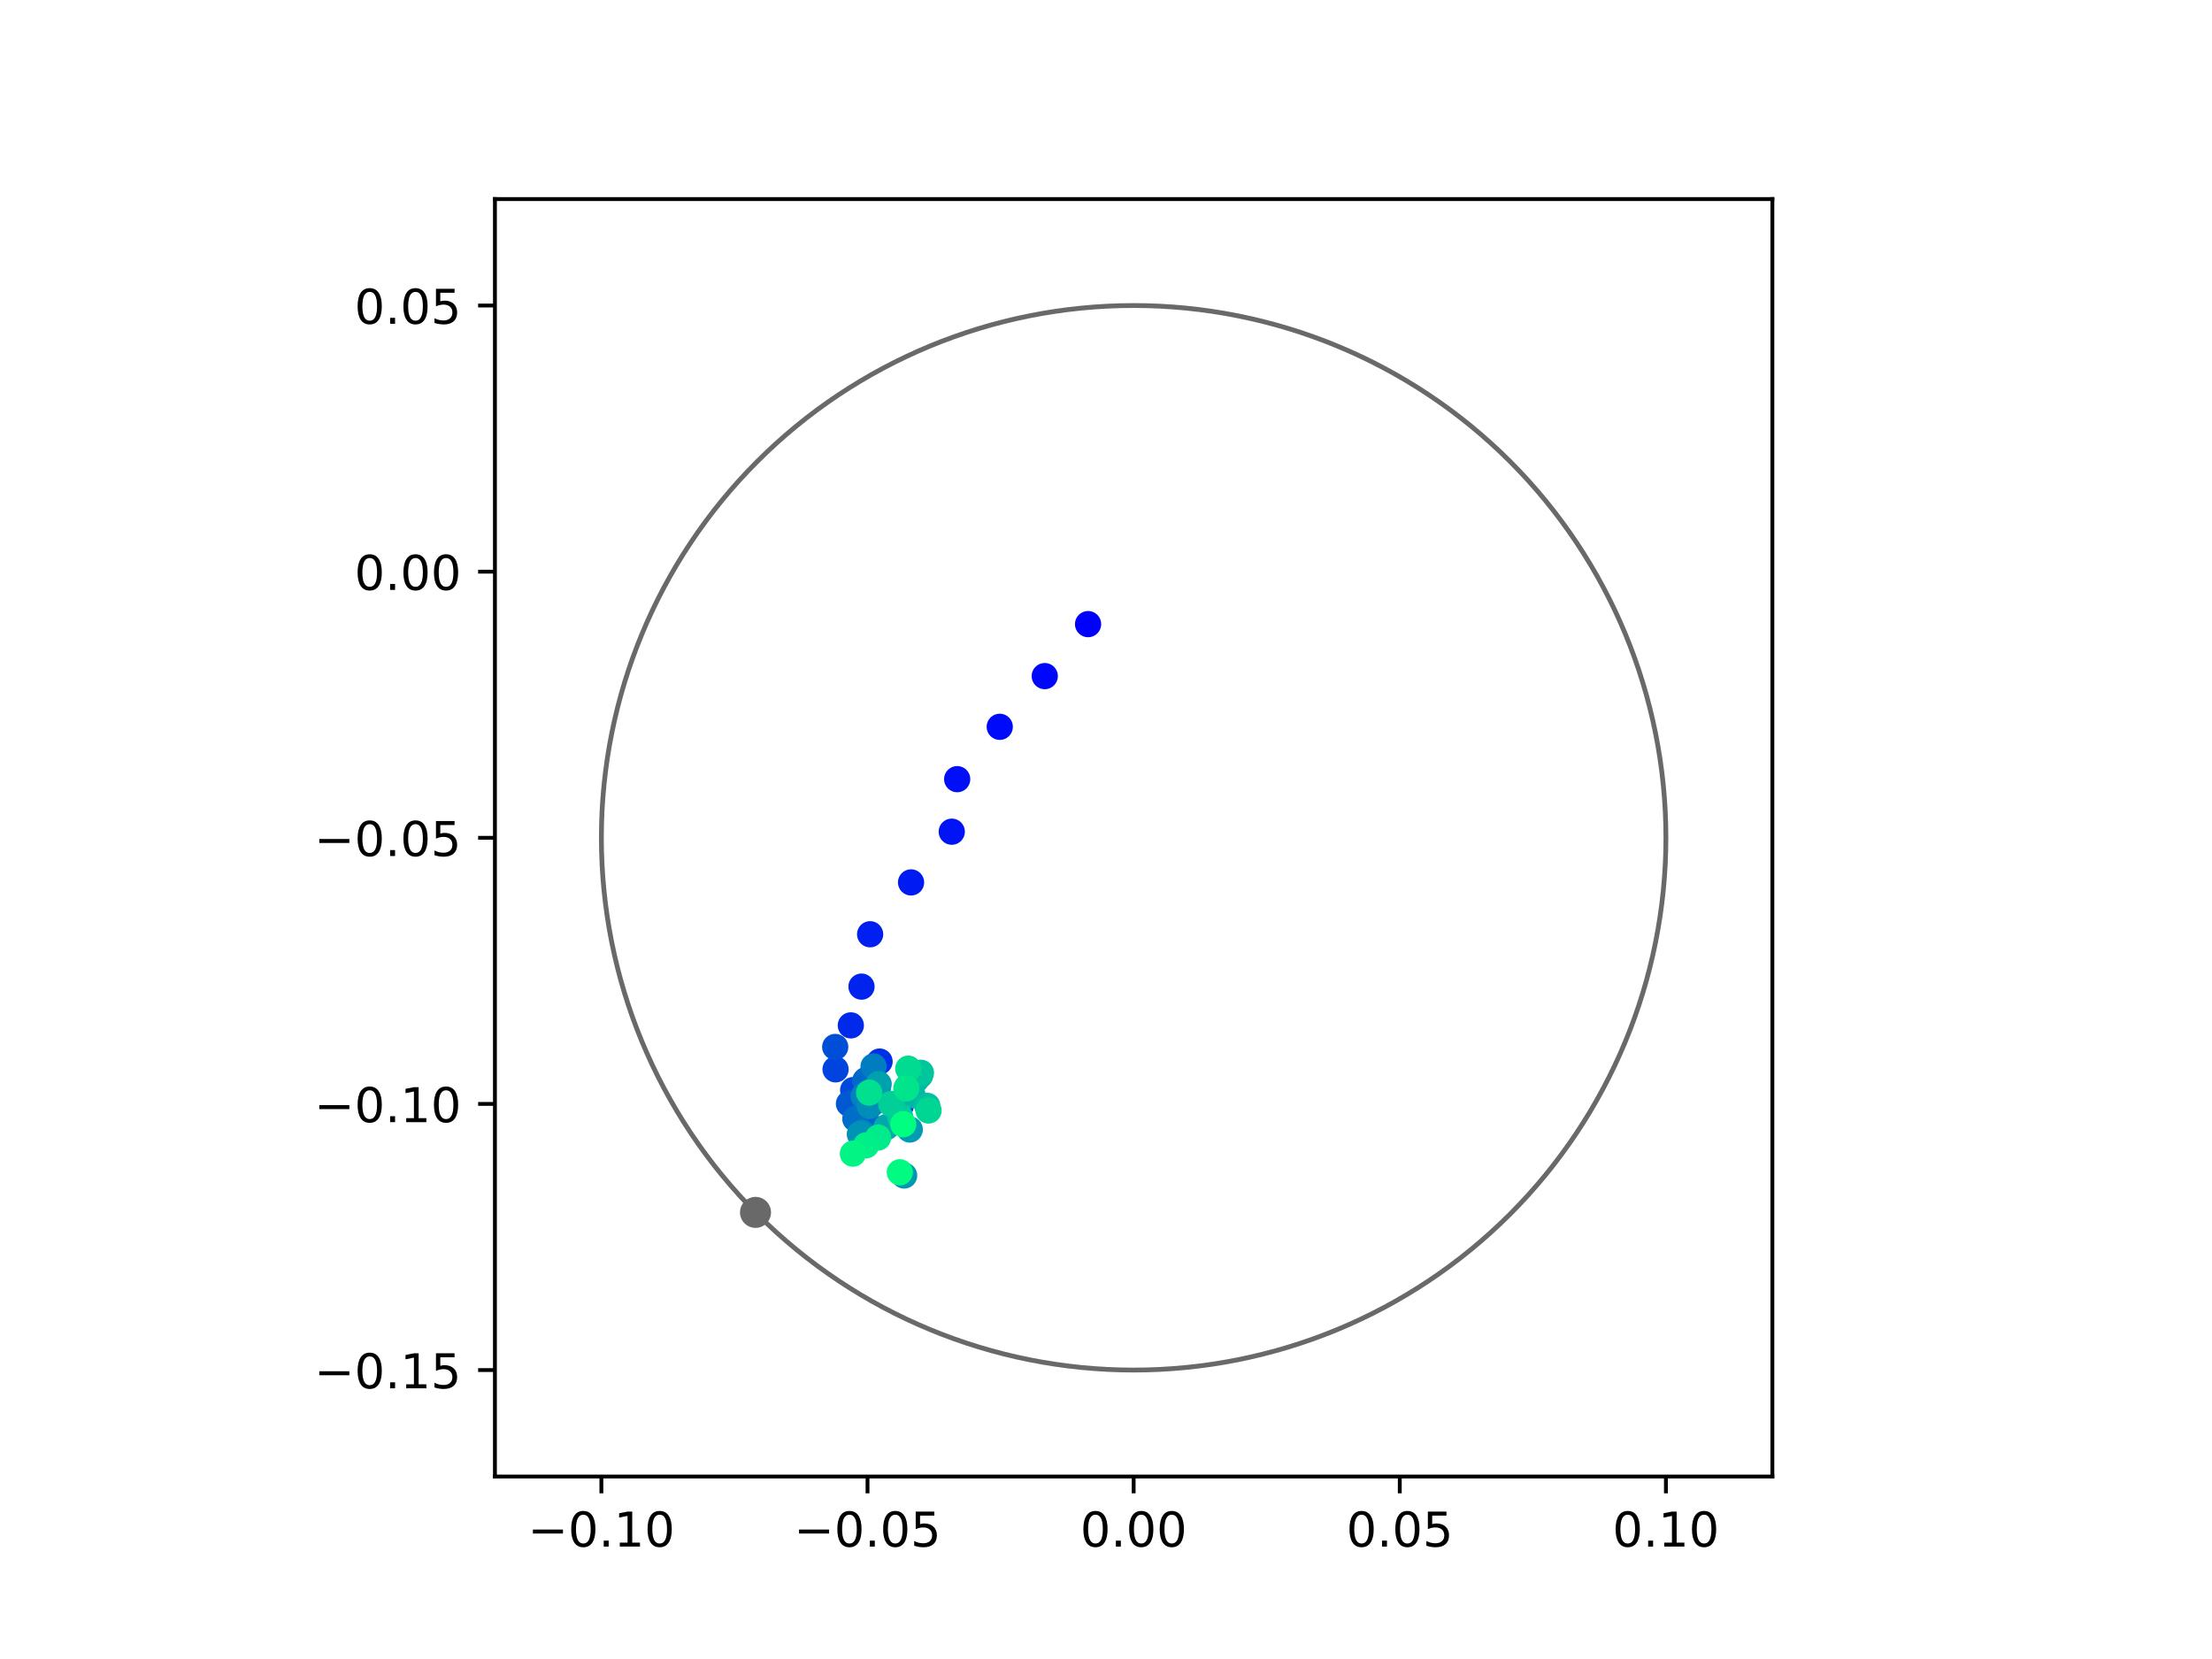 <?xml version="1.0" encoding="utf-8" standalone="no"?>
<!DOCTYPE svg PUBLIC "-//W3C//DTD SVG 1.1//EN"
  "http://www.w3.org/Graphics/SVG/1.1/DTD/svg11.dtd">
<!-- Created with matplotlib (https://matplotlib.org/) -->
<svg height="345.6pt" version="1.1" viewBox="0 0 460.8 345.6" width="460.8pt" xmlns="http://www.w3.org/2000/svg" xmlns:xlink="http://www.w3.org/1999/xlink">
 <defs>
  <style type="text/css">
*{stroke-linecap:butt;stroke-linejoin:round;}
  </style>
 </defs>
 <g id="figure_1">
  <g id="patch_1">
   <path d="M 0 345.6 
L 460.8 345.6 
L 460.8 0 
L 0 0 
z
" style="fill:#ffffff;"/>
  </g>
  <g id="axes_1">
   <g id="patch_2">
    <path d="M 103.104 307.584 
L 369.216 307.584 
L 369.216 41.472 
L 103.104 41.472 
z
" style="fill:#ffffff;"/>
   </g>
   <g id="PathCollection_1">
    <defs>
     <path d="M 0 2.236 
C 0.593 2.236 1.162 2 1.581 1.581 
C 2 1.162 2.236 0.593 2.236 0 
C 2.236 -0.593 2 -1.162 1.581 -1.581 
C 1.162 -2 0.593 -2.236 0 -2.236 
C -0.593 -2.236 -1.162 -2 -1.581 -1.581 
C -2 -1.162 -2.236 -0.593 -2.236 0 
C -2.236 0.593 -2 1.162 -1.581 1.581 
C -1.162 2 -0.593 2.236 0 2.236 
z
" id="C0_0_092e8104a6"/>
    </defs>
    <g clip-path="url(#p2ae91aba55)">
     <use style="fill:#0000ff;stroke:#0000ff;" x="226.664" xlink:href="#C0_0_092e8104a6" y="130.016"/>
    </g>
    <g clip-path="url(#p2ae91aba55)">
     <use style="fill:#0005fc;stroke:#0005fc;" x="217.641" xlink:href="#C0_0_092e8104a6" y="140.846"/>
    </g>
    <g clip-path="url(#p2ae91aba55)">
     <use style="fill:#000afa;stroke:#000afa;" x="208.267" xlink:href="#C0_0_092e8104a6" y="151.409"/>
    </g>
    <g clip-path="url(#p2ae91aba55)">
     <use style="fill:#000ff8;stroke:#000ff8;" x="199.398" xlink:href="#C0_0_092e8104a6" y="162.312"/>
    </g>
    <g clip-path="url(#p2ae91aba55)">
     <use style="fill:#0014f5;stroke:#0014f5;" x="198.27" xlink:href="#C0_0_092e8104a6" y="173.256"/>
    </g>
    <g clip-path="url(#p2ae91aba55)">
     <use style="fill:#001af2;stroke:#001af2;" x="189.789" xlink:href="#C0_0_092e8104a6" y="183.822"/>
    </g>
    <g clip-path="url(#p2ae91aba55)">
     <use style="fill:#001ff0;stroke:#001ff0;" x="181.263" xlink:href="#C0_0_092e8104a6" y="194.624"/>
    </g>
    <g clip-path="url(#p2ae91aba55)">
     <use style="fill:#0024ed;stroke:#0024ed;" x="179.465" xlink:href="#C0_0_092e8104a6" y="205.53"/>
    </g>
    <g clip-path="url(#p2ae91aba55)">
     <use style="fill:#0029eb;stroke:#0029eb;" x="177.245" xlink:href="#C0_0_092e8104a6" y="213.604"/>
    </g>
    <g clip-path="url(#p2ae91aba55)">
     <use style="fill:#002fe8;stroke:#002fe8;" x="183.233" xlink:href="#C0_0_092e8104a6" y="221.14"/>
    </g>
    <g clip-path="url(#p2ae91aba55)">
     <use style="fill:#0034e5;stroke:#0034e5;" x="187.627" xlink:href="#C0_0_092e8104a6" y="230.419"/>
    </g>
    <g clip-path="url(#p2ae91aba55)">
     <use style="fill:#0039e2;stroke:#0039e2;" x="181.164" xlink:href="#C0_0_092e8104a6" y="226.561"/>
    </g>
    <g clip-path="url(#p2ae91aba55)">
     <use style="fill:#003ee0;stroke:#003ee0;" x="180.939" xlink:href="#C0_0_092e8104a6" y="225.91"/>
    </g>
    <g clip-path="url(#p2ae91aba55)">
     <use style="fill:#0043de;stroke:#0043de;" x="174.063" xlink:href="#C0_0_092e8104a6" y="222.766"/>
    </g>
    <g clip-path="url(#p2ae91aba55)">
     <use style="fill:#0049db;stroke:#0049db;" x="177.729" xlink:href="#C0_0_092e8104a6" y="227.086"/>
    </g>
    <g clip-path="url(#p2ae91aba55)">
     <use style="fill:#004ed8;stroke:#004ed8;" x="173.992" xlink:href="#C0_0_092e8104a6" y="218.103"/>
    </g>
    <g clip-path="url(#p2ae91aba55)">
     <use style="fill:#0053d6;stroke:#0053d6;" x="180.477" xlink:href="#C0_0_092e8104a6" y="224.949"/>
    </g>
    <g clip-path="url(#p2ae91aba55)">
     <use style="fill:#0058d3;stroke:#0058d3;" x="176.855" xlink:href="#C0_0_092e8104a6" y="229.918"/>
    </g>
    <g clip-path="url(#p2ae91aba55)">
     <use style="fill:#005ed0;stroke:#005ed0;" x="179.694" xlink:href="#C0_0_092e8104a6" y="235.936"/>
    </g>
    <g clip-path="url(#p2ae91aba55)">
     <use style="fill:#0063ce;stroke:#0063ce;" x="182.017" xlink:href="#C0_0_092e8104a6" y="235.032"/>
    </g>
    <g clip-path="url(#p2ae91aba55)">
     <use style="fill:#0068cb;stroke:#0068cb;" x="180.24" xlink:href="#C0_0_092e8104a6" y="225.146"/>
    </g>
    <g clip-path="url(#p2ae91aba55)">
     <use style="fill:#006dc8;stroke:#006dc8;" x="178.179" xlink:href="#C0_0_092e8104a6" y="233.069"/>
    </g>
    <g clip-path="url(#p2ae91aba55)">
     <use style="fill:#0072c6;stroke:#0072c6;" x="181.653" xlink:href="#C0_0_092e8104a6" y="229.938"/>
    </g>
    <g clip-path="url(#p2ae91aba55)">
     <use style="fill:#0078c3;stroke:#0078c3;" x="182.859" xlink:href="#C0_0_092e8104a6" y="226.768"/>
    </g>
    <g clip-path="url(#p2ae91aba55)">
     <use style="fill:#007dc0;stroke:#007dc0;" x="181.974" xlink:href="#C0_0_092e8104a6" y="222.16"/>
    </g>
    <g clip-path="url(#p2ae91aba55)">
     <use style="fill:#0082be;stroke:#0082be;" x="179.902" xlink:href="#C0_0_092e8104a6" y="228.32"/>
    </g>
    <g clip-path="url(#p2ae91aba55)">
     <use style="fill:#0087bc;stroke:#0087bc;" x="179.596" xlink:href="#C0_0_092e8104a6" y="235.985"/>
    </g>
    <g clip-path="url(#p2ae91aba55)">
     <use style="fill:#008db8;stroke:#008db8;" x="181.171" xlink:href="#C0_0_092e8104a6" y="230.387"/>
    </g>
    <g clip-path="url(#p2ae91aba55)">
     <use style="fill:#0092b6;stroke:#0092b6;" x="179.128" xlink:href="#C0_0_092e8104a6" y="236.269"/>
    </g>
    <g clip-path="url(#p2ae91aba55)">
     <use style="fill:#0097b3;stroke:#0097b3;" x="188.347" xlink:href="#C0_0_092e8104a6" y="244.879"/>
    </g>
    <g clip-path="url(#p2ae91aba55)">
     <use style="fill:#009cb1;stroke:#009cb1;" x="189.525" xlink:href="#C0_0_092e8104a6" y="235.305"/>
    </g>
    <g clip-path="url(#p2ae91aba55)">
     <use style="fill:#00a1ae;stroke:#00a1ae;" x="183.042" xlink:href="#C0_0_092e8104a6" y="225.834"/>
    </g>
    <g clip-path="url(#p2ae91aba55)">
     <use style="fill:#00a7ac;stroke:#00a7ac;" x="184.659" xlink:href="#C0_0_092e8104a6" y="234.792"/>
    </g>
    <g clip-path="url(#p2ae91aba55)">
     <use style="fill:#00aca9;stroke:#00aca9;" x="190.833" xlink:href="#C0_0_092e8104a6" y="224.94"/>
    </g>
    <g clip-path="url(#p2ae91aba55)">
     <use style="fill:#00b1a6;stroke:#00b1a6;" x="189.058" xlink:href="#C0_0_092e8104a6" y="226.362"/>
    </g>
    <g clip-path="url(#p2ae91aba55)">
     <use style="fill:#00b6a4;stroke:#00b6a4;" x="190.099" xlink:href="#C0_0_092e8104a6" y="228.16"/>
    </g>
    <g clip-path="url(#p2ae91aba55)">
     <use style="fill:#00bca1;stroke:#00bca1;" x="191.67" xlink:href="#C0_0_092e8104a6" y="224.044"/>
    </g>
    <g clip-path="url(#p2ae91aba55)">
     <use style="fill:#00c19e;stroke:#00c19e;" x="193.163" xlink:href="#C0_0_092e8104a6" y="230.365"/>
    </g>
    <g clip-path="url(#p2ae91aba55)">
     <use style="fill:#00c69c;stroke:#00c69c;" x="191.842" xlink:href="#C0_0_092e8104a6" y="223.475"/>
    </g>
    <g clip-path="url(#p2ae91aba55)">
     <use style="fill:#00cb9a;stroke:#00cb9a;" x="187.517" xlink:href="#C0_0_092e8104a6" y="232.642"/>
    </g>
    <g clip-path="url(#p2ae91aba55)">
     <use style="fill:#00d097;stroke:#00d097;" x="185.657" xlink:href="#C0_0_092e8104a6" y="229.977"/>
    </g>
    <g clip-path="url(#p2ae91aba55)">
     <use style="fill:#00d694;stroke:#00d694;" x="193.434" xlink:href="#C0_0_092e8104a6" y="231.337"/>
    </g>
    <g clip-path="url(#p2ae91aba55)">
     <use style="fill:#00db92;stroke:#00db92;" x="189.203" xlink:href="#C0_0_092e8104a6" y="222.62"/>
    </g>
    <g clip-path="url(#p2ae91aba55)">
     <use style="fill:#00e08f;stroke:#00e08f;" x="181.05" xlink:href="#C0_0_092e8104a6" y="227.615"/>
    </g>
    <g clip-path="url(#p2ae91aba55)">
     <use style="fill:#00e58c;stroke:#00e58c;" x="188.801" xlink:href="#C0_0_092e8104a6" y="226.748"/>
    </g>
    <g clip-path="url(#p2ae91aba55)">
     <use style="fill:#00eb8a;stroke:#00eb8a;" x="182.931" xlink:href="#C0_0_092e8104a6" y="236.967"/>
    </g>
    <g clip-path="url(#p2ae91aba55)">
     <use style="fill:#00f087;stroke:#00f087;" x="180.424" xlink:href="#C0_0_092e8104a6" y="238.587"/>
    </g>
    <g clip-path="url(#p2ae91aba55)">
     <use style="fill:#00f584;stroke:#00f584;" x="177.673" xlink:href="#C0_0_092e8104a6" y="240.326"/>
    </g>
    <g clip-path="url(#p2ae91aba55)">
     <use style="fill:#00fa82;stroke:#00fa82;" x="187.45" xlink:href="#C0_0_092e8104a6" y="244.208"/>
    </g>
    <g clip-path="url(#p2ae91aba55)">
     <use style="fill:#00ff80;stroke:#00ff80;" x="188.15" xlink:href="#C0_0_092e8104a6" y="234.197"/>
    </g>
   </g>
   <g id="PathCollection_2">
    <defs>
     <path d="M 0 2.739 
C 0.726 2.739 1.423 2.45 1.936 1.936 
C 2.45 1.423 2.739 0.726 2.739 0 
C 2.739 -0.726 2.45 -1.423 1.936 -1.936 
C 1.423 -2.45 0.726 -2.739 0 -2.739 
C -0.726 -2.739 -1.423 -2.45 -1.936 -1.936 
C -2.45 -1.423 -2.739 -0.726 -2.739 0 
C -2.739 0.726 -2.45 1.423 -1.936 1.936 
C -1.423 2.45 -0.726 2.739 0 2.739 
z
" id="mcfb690b9e2" style="stroke:#696969;"/>
    </defs>
    <g clip-path="url(#p2ae91aba55)">
     <use style="fill:#696969;stroke:#696969;" x="157.387" xlink:href="#mcfb690b9e2" y="252.562"/>
    </g>
   </g>
   <g id="patch_3">
    <path clip-path="url(#p2ae91aba55)" d="M 236.16 285.408 
C 265.566 285.408 293.771 273.725 314.564 252.932 
C 335.357 232.139 347.04 203.934 347.04 174.528 
C 347.04 145.122 335.357 116.917 314.564 96.124 
C 293.771 75.331 265.566 63.648 236.16 63.648 
C 206.754 63.648 178.549 75.331 157.756 96.124 
C 136.963 116.917 125.28 145.122 125.28 174.528 
C 125.28 203.934 136.963 232.139 157.756 252.932 
C 178.549 273.725 206.754 285.408 236.16 285.408 
z
" style="fill:none;stroke:#696969;stroke-linejoin:miter;"/>
   </g>
   <g id="matplotlib.axis_1">
    <g id="xtick_1">
     <g id="line2d_1">
      <defs>
       <path d="M 0 0 
L 0 3.5 
" id="md5337d98fb" style="stroke:#000000;stroke-width:0.8;"/>
      </defs>
      <g>
       <use style="stroke:#000000;stroke-width:0.8;" x="125.28" xlink:href="#md5337d98fb" y="307.584"/>
      </g>
     </g>
     <g id="text_1">
      <!-- −0.10 -->
      <defs>
       <path d="M 10.594 35.5 
L 73.188 35.5 
L 73.188 27.203 
L 10.594 27.203 
z
" id="DejaVuSans-8722"/>
       <path d="M 31.781 66.406 
Q 24.172 66.406 20.328 58.906 
Q 16.5 51.422 16.5 36.375 
Q 16.5 21.391 20.328 13.891 
Q 24.172 6.391 31.781 6.391 
Q 39.453 6.391 43.281 13.891 
Q 47.125 21.391 47.125 36.375 
Q 47.125 51.422 43.281 58.906 
Q 39.453 66.406 31.781 66.406 
z
M 31.781 74.219 
Q 44.047 74.219 50.516 64.516 
Q 56.984 54.828 56.984 36.375 
Q 56.984 17.969 50.516 8.266 
Q 44.047 -1.422 31.781 -1.422 
Q 19.531 -1.422 13.062 8.266 
Q 6.594 17.969 6.594 36.375 
Q 6.594 54.828 13.062 64.516 
Q 19.531 74.219 31.781 74.219 
z
" id="DejaVuSans-48"/>
       <path d="M 10.688 12.406 
L 21 12.406 
L 21 0 
L 10.688 0 
z
" id="DejaVuSans-46"/>
       <path d="M 12.406 8.297 
L 28.516 8.297 
L 28.516 63.922 
L 10.984 60.406 
L 10.984 69.391 
L 28.422 72.906 
L 38.281 72.906 
L 38.281 8.297 
L 54.391 8.297 
L 54.391 0 
L 12.406 0 
z
" id="DejaVuSans-49"/>
      </defs>
      <g transform="translate(109.957 322.182)scale(0.1 -0.1)">
       <use xlink:href="#DejaVuSans-8722"/>
       <use x="83.789" xlink:href="#DejaVuSans-48"/>
       <use x="147.412" xlink:href="#DejaVuSans-46"/>
       <use x="179.199" xlink:href="#DejaVuSans-49"/>
       <use x="242.822" xlink:href="#DejaVuSans-48"/>
      </g>
     </g>
    </g>
    <g id="xtick_2">
     <g id="line2d_2">
      <g>
       <use style="stroke:#000000;stroke-width:0.8;" x="180.72" xlink:href="#md5337d98fb" y="307.584"/>
      </g>
     </g>
     <g id="text_2">
      <!-- −0.05 -->
      <defs>
       <path d="M 10.797 72.906 
L 49.516 72.906 
L 49.516 64.594 
L 19.828 64.594 
L 19.828 46.734 
Q 21.969 47.469 24.109 47.828 
Q 26.266 48.188 28.422 48.188 
Q 40.625 48.188 47.75 41.5 
Q 54.891 34.812 54.891 23.391 
Q 54.891 11.625 47.562 5.094 
Q 40.234 -1.422 26.906 -1.422 
Q 22.312 -1.422 17.547 -0.641 
Q 12.797 0.141 7.719 1.703 
L 7.719 11.625 
Q 12.109 9.234 16.797 8.062 
Q 21.484 6.891 26.703 6.891 
Q 35.156 6.891 40.078 11.328 
Q 45.016 15.766 45.016 23.391 
Q 45.016 31 40.078 35.438 
Q 35.156 39.891 26.703 39.891 
Q 22.75 39.891 18.812 39.016 
Q 14.891 38.141 10.797 36.281 
z
" id="DejaVuSans-53"/>
      </defs>
      <g transform="translate(165.397 322.182)scale(0.1 -0.1)">
       <use xlink:href="#DejaVuSans-8722"/>
       <use x="83.789" xlink:href="#DejaVuSans-48"/>
       <use x="147.412" xlink:href="#DejaVuSans-46"/>
       <use x="179.199" xlink:href="#DejaVuSans-48"/>
       <use x="242.822" xlink:href="#DejaVuSans-53"/>
      </g>
     </g>
    </g>
    <g id="xtick_3">
     <g id="line2d_3">
      <g>
       <use style="stroke:#000000;stroke-width:0.8;" x="236.16" xlink:href="#md5337d98fb" y="307.584"/>
      </g>
     </g>
     <g id="text_3">
      <!-- 0.00 -->
      <g transform="translate(225.027 322.182)scale(0.1 -0.1)">
       <use xlink:href="#DejaVuSans-48"/>
       <use x="63.623" xlink:href="#DejaVuSans-46"/>
       <use x="95.41" xlink:href="#DejaVuSans-48"/>
       <use x="159.033" xlink:href="#DejaVuSans-48"/>
      </g>
     </g>
    </g>
    <g id="xtick_4">
     <g id="line2d_4">
      <g>
       <use style="stroke:#000000;stroke-width:0.8;" x="291.6" xlink:href="#md5337d98fb" y="307.584"/>
      </g>
     </g>
     <g id="text_4">
      <!-- 0.05 -->
      <g transform="translate(280.467 322.182)scale(0.1 -0.1)">
       <use xlink:href="#DejaVuSans-48"/>
       <use x="63.623" xlink:href="#DejaVuSans-46"/>
       <use x="95.41" xlink:href="#DejaVuSans-48"/>
       <use x="159.033" xlink:href="#DejaVuSans-53"/>
      </g>
     </g>
    </g>
    <g id="xtick_5">
     <g id="line2d_5">
      <g>
       <use style="stroke:#000000;stroke-width:0.8;" x="347.04" xlink:href="#md5337d98fb" y="307.584"/>
      </g>
     </g>
     <g id="text_5">
      <!-- 0.10 -->
      <g transform="translate(335.907 322.182)scale(0.1 -0.1)">
       <use xlink:href="#DejaVuSans-48"/>
       <use x="63.623" xlink:href="#DejaVuSans-46"/>
       <use x="95.41" xlink:href="#DejaVuSans-49"/>
       <use x="159.033" xlink:href="#DejaVuSans-48"/>
      </g>
     </g>
    </g>
   </g>
   <g id="matplotlib.axis_2">
    <g id="ytick_1">
     <g id="line2d_6">
      <defs>
       <path d="M 0 0 
L -3.5 0 
" id="mcc5210c8b7" style="stroke:#000000;stroke-width:0.8;"/>
      </defs>
      <g>
       <use style="stroke:#000000;stroke-width:0.8;" x="103.104" xlink:href="#mcc5210c8b7" y="285.408"/>
      </g>
     </g>
     <g id="text_6">
      <!-- −0.15 -->
      <g transform="translate(65.459 289.207)scale(0.1 -0.1)">
       <use xlink:href="#DejaVuSans-8722"/>
       <use x="83.789" xlink:href="#DejaVuSans-48"/>
       <use x="147.412" xlink:href="#DejaVuSans-46"/>
       <use x="179.199" xlink:href="#DejaVuSans-49"/>
       <use x="242.822" xlink:href="#DejaVuSans-53"/>
      </g>
     </g>
    </g>
    <g id="ytick_2">
     <g id="line2d_7">
      <g>
       <use style="stroke:#000000;stroke-width:0.8;" x="103.104" xlink:href="#mcc5210c8b7" y="229.968"/>
      </g>
     </g>
     <g id="text_7">
      <!-- −0.10 -->
      <g transform="translate(65.459 233.767)scale(0.1 -0.1)">
       <use xlink:href="#DejaVuSans-8722"/>
       <use x="83.789" xlink:href="#DejaVuSans-48"/>
       <use x="147.412" xlink:href="#DejaVuSans-46"/>
       <use x="179.199" xlink:href="#DejaVuSans-49"/>
       <use x="242.822" xlink:href="#DejaVuSans-48"/>
      </g>
     </g>
    </g>
    <g id="ytick_3">
     <g id="line2d_8">
      <g>
       <use style="stroke:#000000;stroke-width:0.8;" x="103.104" xlink:href="#mcc5210c8b7" y="174.528"/>
      </g>
     </g>
     <g id="text_8">
      <!-- −0.05 -->
      <g transform="translate(65.459 178.327)scale(0.1 -0.1)">
       <use xlink:href="#DejaVuSans-8722"/>
       <use x="83.789" xlink:href="#DejaVuSans-48"/>
       <use x="147.412" xlink:href="#DejaVuSans-46"/>
       <use x="179.199" xlink:href="#DejaVuSans-48"/>
       <use x="242.822" xlink:href="#DejaVuSans-53"/>
      </g>
     </g>
    </g>
    <g id="ytick_4">
     <g id="line2d_9">
      <g>
       <use style="stroke:#000000;stroke-width:0.8;" x="103.104" xlink:href="#mcc5210c8b7" y="119.088"/>
      </g>
     </g>
     <g id="text_9">
      <!-- 0.00 -->
      <g transform="translate(73.838 122.887)scale(0.1 -0.1)">
       <use xlink:href="#DejaVuSans-48"/>
       <use x="63.623" xlink:href="#DejaVuSans-46"/>
       <use x="95.41" xlink:href="#DejaVuSans-48"/>
       <use x="159.033" xlink:href="#DejaVuSans-48"/>
      </g>
     </g>
    </g>
    <g id="ytick_5">
     <g id="line2d_10">
      <g>
       <use style="stroke:#000000;stroke-width:0.8;" x="103.104" xlink:href="#mcc5210c8b7" y="63.648"/>
      </g>
     </g>
     <g id="text_10">
      <!-- 0.05 -->
      <g transform="translate(73.838 67.447)scale(0.1 -0.1)">
       <use xlink:href="#DejaVuSans-48"/>
       <use x="63.623" xlink:href="#DejaVuSans-46"/>
       <use x="95.41" xlink:href="#DejaVuSans-48"/>
       <use x="159.033" xlink:href="#DejaVuSans-53"/>
      </g>
     </g>
    </g>
   </g>
   <g id="patch_4">
    <path d="M 103.104 307.584 
L 103.104 41.472 
" style="fill:none;stroke:#000000;stroke-linecap:square;stroke-linejoin:miter;stroke-width:0.8;"/>
   </g>
   <g id="patch_5">
    <path d="M 369.216 307.584 
L 369.216 41.472 
" style="fill:none;stroke:#000000;stroke-linecap:square;stroke-linejoin:miter;stroke-width:0.8;"/>
   </g>
   <g id="patch_6">
    <path d="M 103.104 307.584 
L 369.216 307.584 
" style="fill:none;stroke:#000000;stroke-linecap:square;stroke-linejoin:miter;stroke-width:0.8;"/>
   </g>
   <g id="patch_7">
    <path d="M 103.104 41.472 
L 369.216 41.472 
" style="fill:none;stroke:#000000;stroke-linecap:square;stroke-linejoin:miter;stroke-width:0.8;"/>
   </g>
  </g>
 </g>
 <defs>
  <clipPath id="p2ae91aba55">
   <rect height="266.112" width="266.112" x="103.104" y="41.472"/>
  </clipPath>
 </defs>
</svg>
